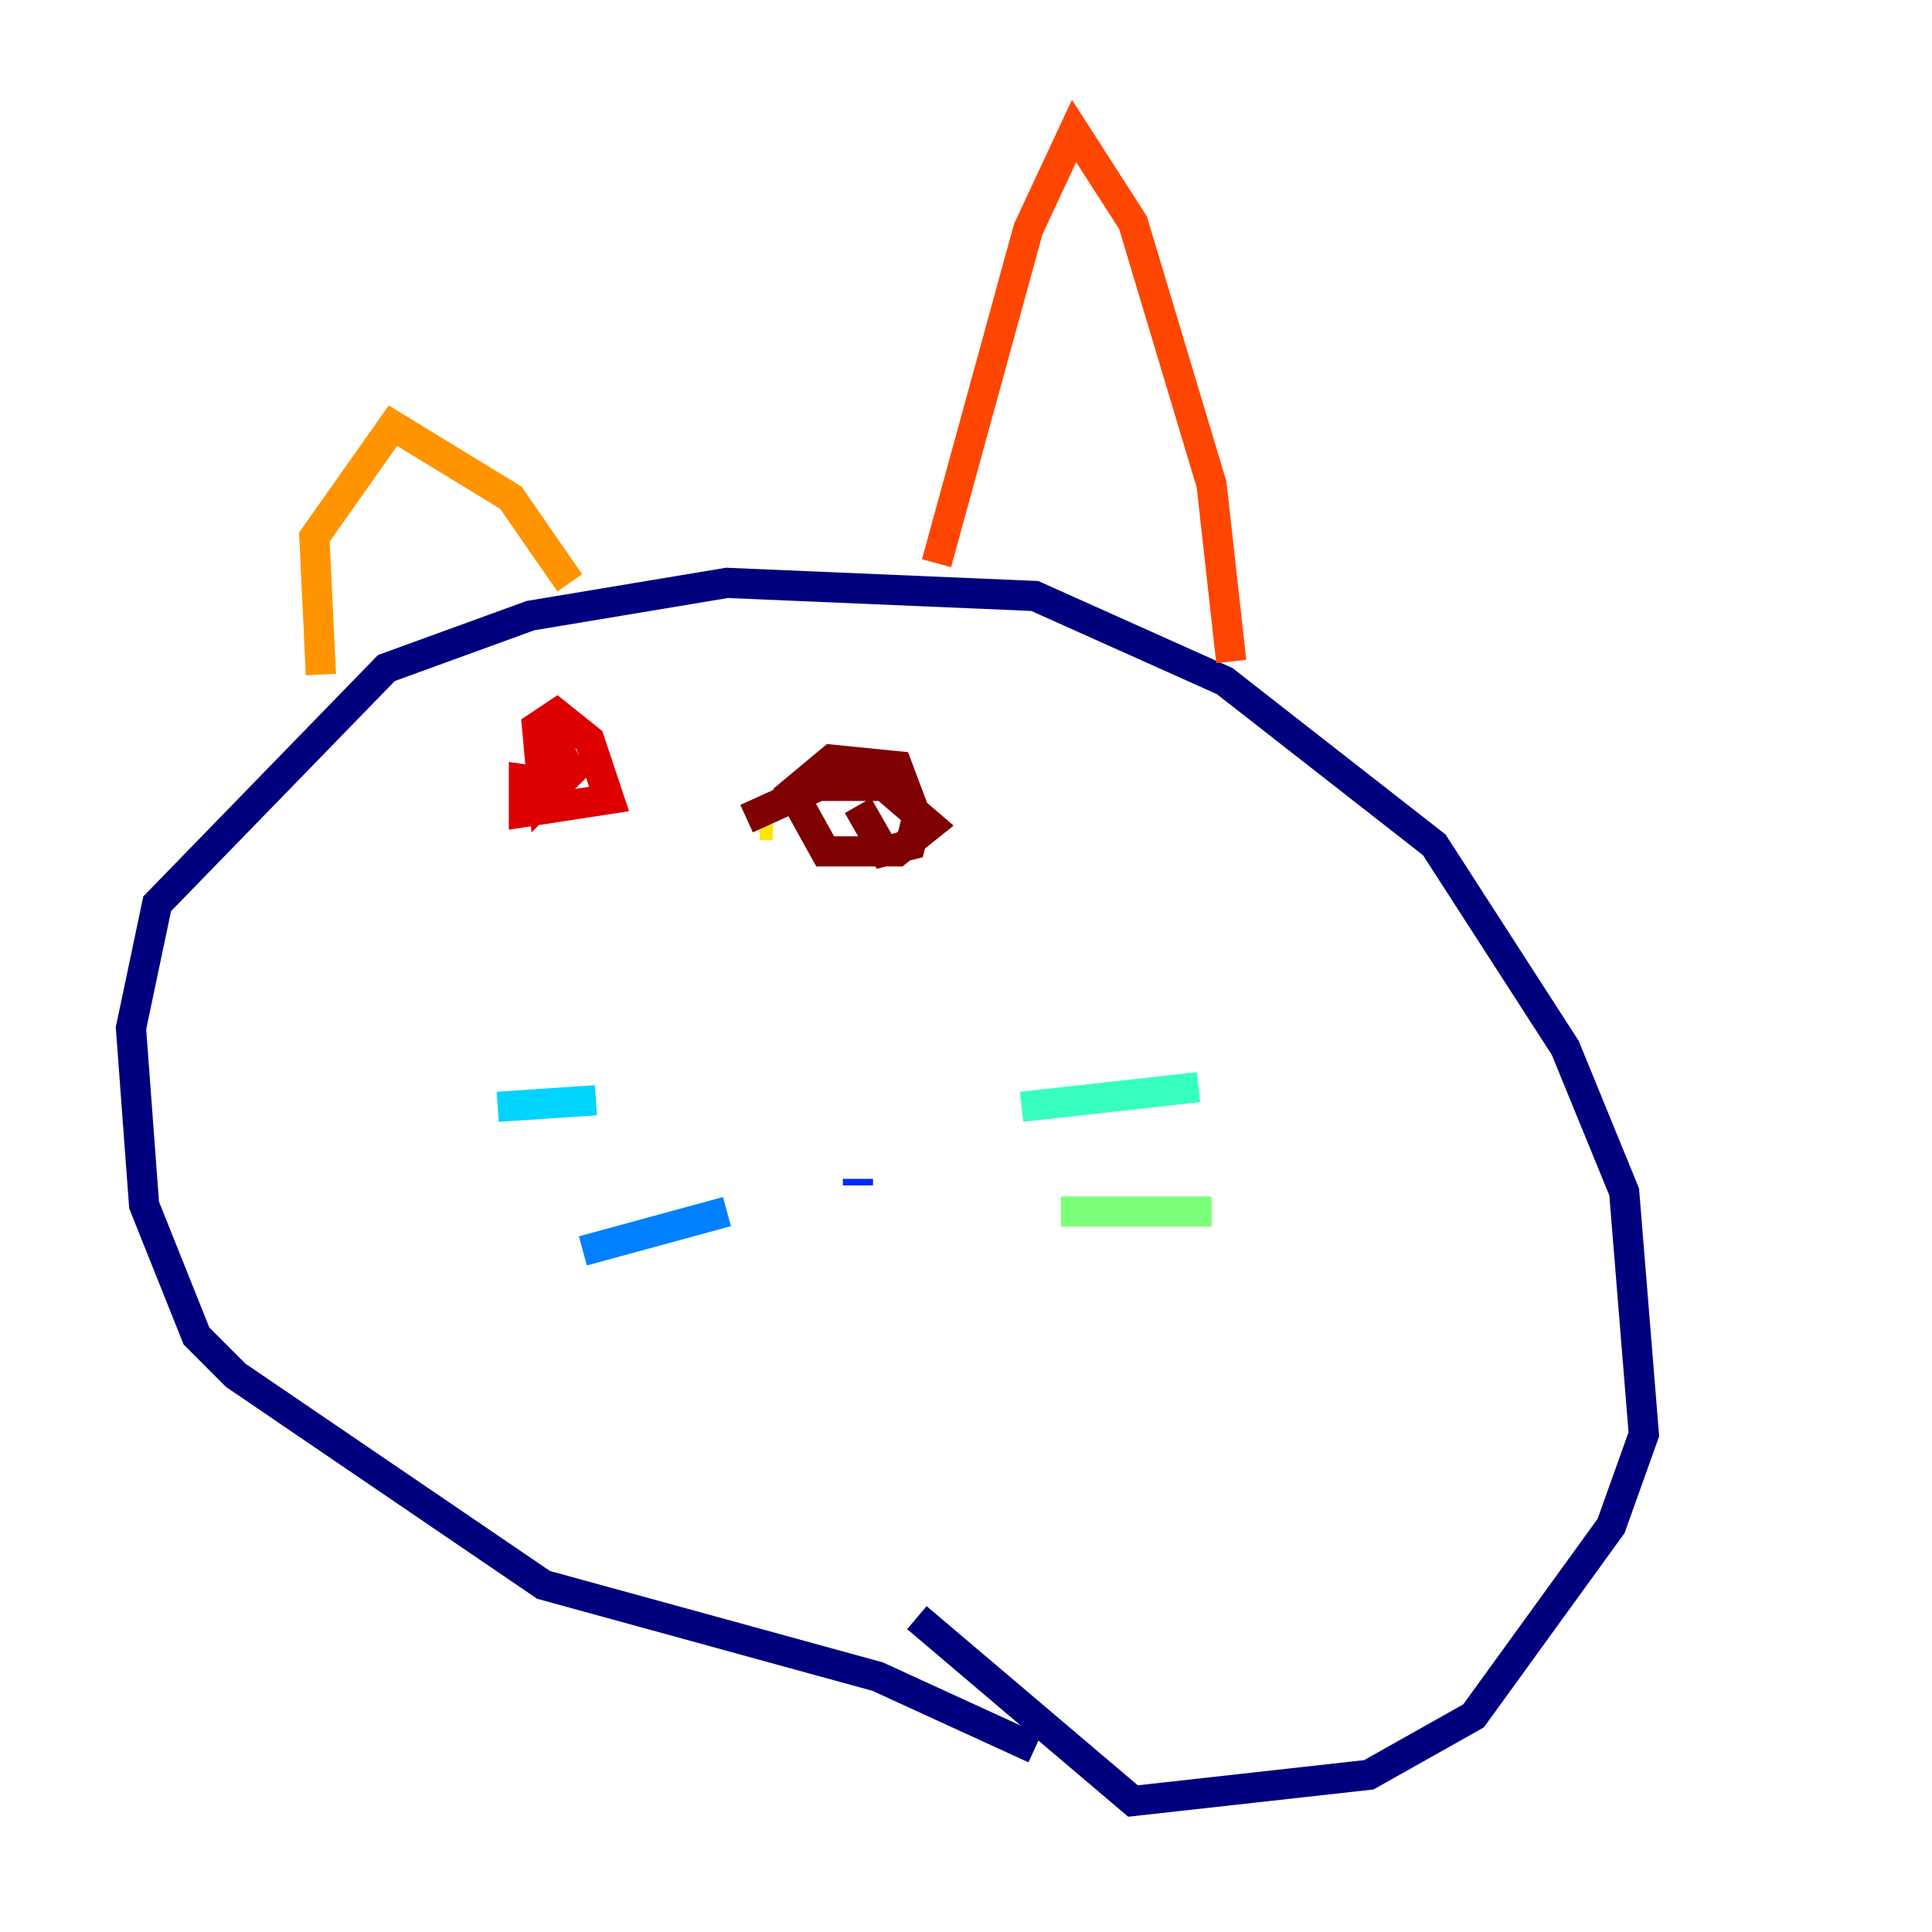<?xml version="1.0" encoding="utf-8" ?>
<svg baseProfile="tiny" height="128" version="1.2" viewBox="0,0,128,128" width="128" xmlns="http://www.w3.org/2000/svg" xmlns:ev="http://www.w3.org/2001/xml-events" xmlns:xlink="http://www.w3.org/1999/xlink"><defs /><polyline fill="none" points="68.556,115.851 58.142,111.078 36.014,105.003 15.62,91.119 13.017,88.515 9.546,79.837 8.678,68.122 10.414,59.878 25.6,44.258 35.146,40.786 48.163,38.617 68.556,39.485 81.139,45.125 95.024,55.973 103.702,69.424 107.607,78.969 108.909,95.024 106.739,101.098 97.627,113.681 90.685,117.586 75.064,119.322 60.746,107.173" stroke="#00007f" stroke-width="2" /><polyline fill="none" points="54.671,75.932 54.671,75.932" stroke="#0000de" stroke-width="2" /><polyline fill="none" points="56.841,78.536 56.841,78.102" stroke="#0028ff" stroke-width="2" /><polyline fill="none" points="48.163,80.271 38.617,82.875" stroke="#0080ff" stroke-width="2" /><polyline fill="none" points="39.485,72.895 32.976,73.329" stroke="#00d4ff" stroke-width="2" /><polyline fill="none" points="67.688,73.329 79.403,72.027" stroke="#36ffc0" stroke-width="2" /><polyline fill="none" points="70.291,80.271 80.271,80.271" stroke="#7cff79" stroke-width="2" /><polyline fill="none" points="36.447,52.068 36.447,52.502" stroke="#c0ff36" stroke-width="2" /><polyline fill="none" points="50.332,54.671 51.2,54.671" stroke="#ffe500" stroke-width="2" /><polyline fill="none" points="21.261,44.691 20.827,35.58 26.034,28.203 33.844,32.976 37.749,38.617" stroke="#ff9400" stroke-width="2" /><polyline fill="none" points="62.047,37.315 68.122,15.186 71.159,8.678 75.064,14.752 80.271,32.108 81.573,43.824" stroke="#ff4600" stroke-width="2" /><polyline fill="none" points="36.014,47.295 37.749,51.2 36.014,52.936 35.58,48.163 36.881,47.295 39.051,49.031 40.352,52.936 34.712,53.803 34.712,51.634 37.749,52.068" stroke="#de0000" stroke-width="2" /><polyline fill="none" points="49.464,54.237 54.237,52.068 58.576,52.068 61.614,54.671 59.444,56.407 54.671,56.407 52.502,52.502 55.105,50.332 59.444,50.766 60.746,54.237 60.312,55.973 58.576,56.407 56.841,53.37" stroke="#7f0000" stroke-width="2" /></svg>